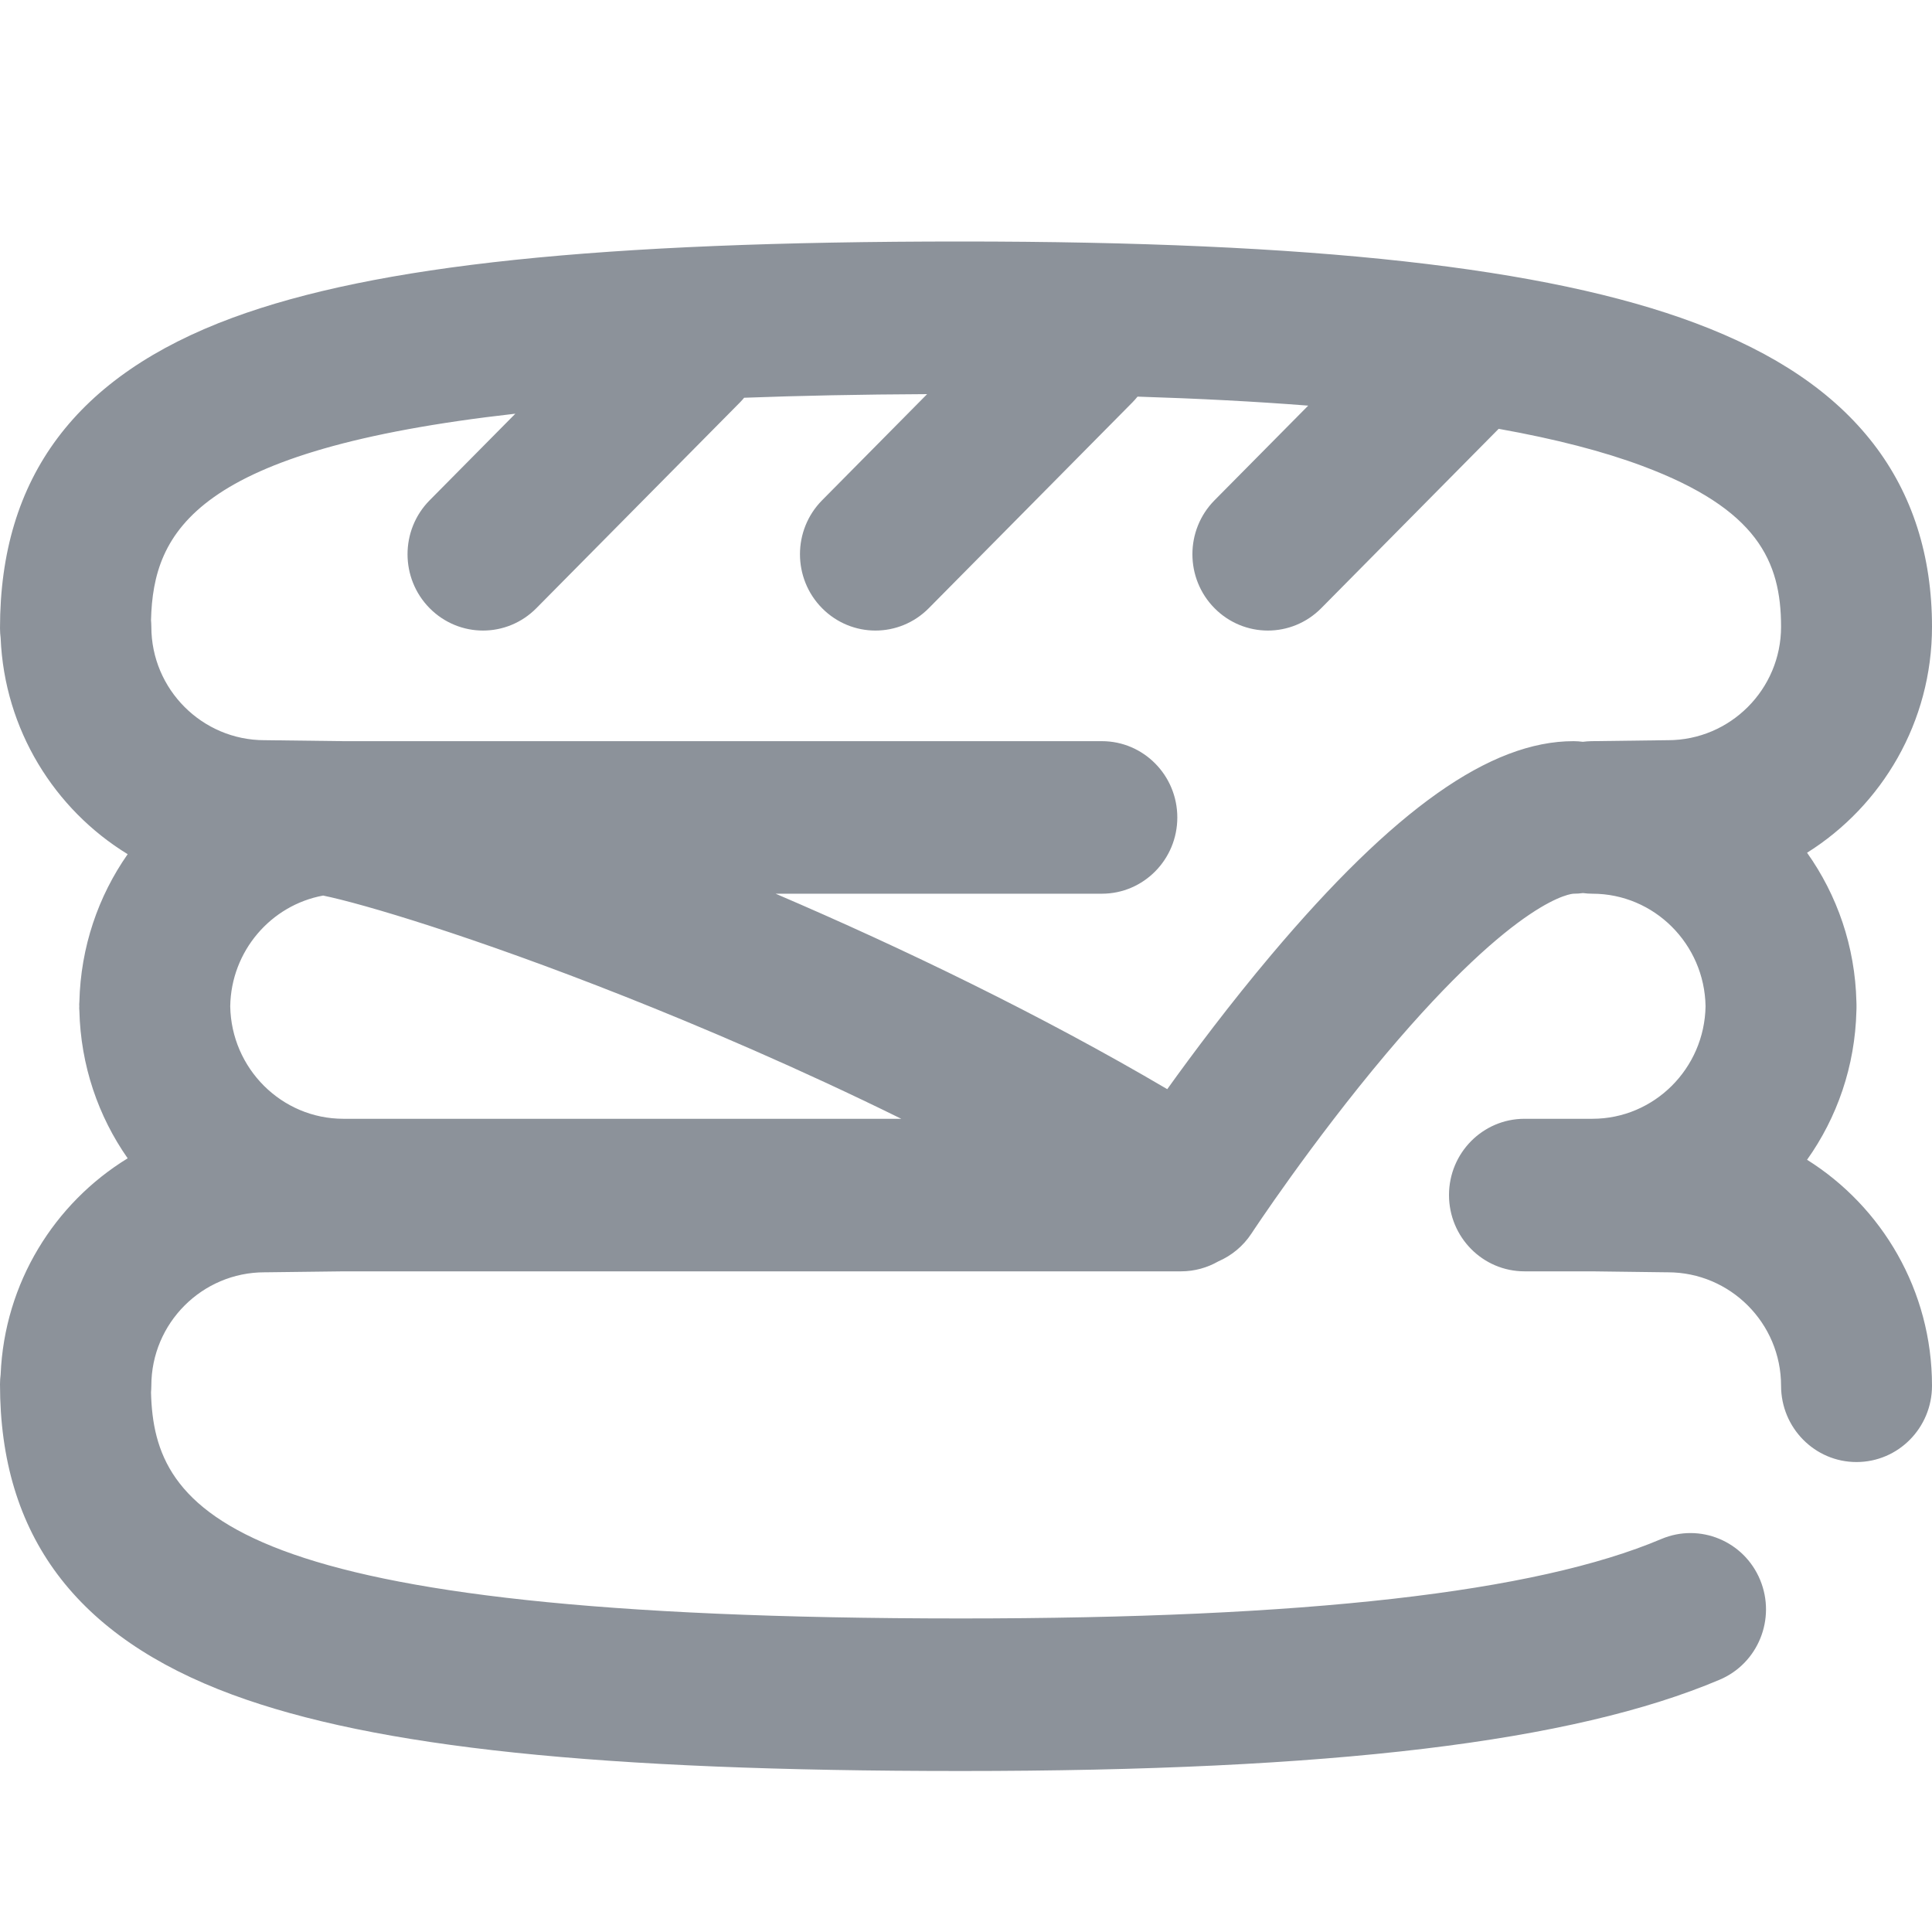 <?xml version='1.0' encoding='UTF-8'?>
<svg width='24px' height='24px' viewBox='0 0 24 24' version='1.1' xmlns='http://www.w3.org/2000/svg' xmlns:xlink='http://www.w3.org/1999/xlink'>
    <!-- Generator: Sketch 62 (91390) - https://sketch.com -->
    <title>ICONS/TASKS/lunch</title>
    <desc>Created with Sketch.</desc>
    <g id='ICONS/TASKS/lunch' stroke='none' stroke-width='1' fill='none' fill-rule='evenodd'>
        <path d='M22.448,14.407 C22.821,13.883 23.045,13.244 23.061,12.555 C23.061,12.544 23.062,12.534 23.062,12.524 C23.062,12.516 23.062,12.508 23.062,12.5 C23.062,12.492 23.062,12.484 23.062,12.476 C23.062,12.466 23.061,12.456 23.061,12.445 C23.045,11.756 22.821,11.118 22.448,10.593 C23.379,10.009 24,8.969 24,7.786 C24,6.904 23.756,6.141 23.275,5.516 C22.783,4.878 22.057,4.386 21.054,4.011 C19.209,3.321 16.312,3 11.938,3 C7.454,3 4.663,3.292 2.887,3.948 C0.944,4.666 0,5.927 0,7.804 C0,7.846 0.003,7.886 0.008,7.926 C0.055,9.063 0.676,10.054 1.586,10.611 C1.221,11.132 1.002,11.764 0.986,12.446 C0.985,12.456 0.984,12.466 0.984,12.476 C0.984,12.484 0.985,12.492 0.985,12.5 C0.985,12.508 0.984,12.516 0.984,12.524 C0.984,12.534 0.985,12.544 0.986,12.554 C1.002,13.236 1.221,13.868 1.586,14.389 C0.676,14.946 0.055,15.937 0.008,17.074 C0.003,17.114 0,17.154 0,17.196 C0,19.073 0.944,20.334 2.887,21.052 C4.663,21.708 7.454,22 11.938,22 C16.542,22 19.536,21.64 21.362,20.866 C21.84,20.664 22.065,20.109 21.865,19.626 C21.665,19.143 21.115,18.916 20.638,19.118 C19.07,19.782 16.225,20.105 11.938,20.105 C2.85,20.105 1.913,18.789 1.876,17.297 C1.878,17.27 1.88,17.242 1.88,17.214 C1.88,16.437 2.511,15.805 3.286,15.805 L3.297,15.805 L4.273,15.793 L14.672,15.793 C14.841,15.793 14.998,15.747 15.135,15.669 C15.298,15.598 15.442,15.482 15.547,15.322 C15.554,15.311 16.288,14.196 17.219,13.091 C18.877,11.125 19.54,11.102 19.547,11.102 C19.587,11.102 19.626,11.099 19.664,11.094 C19.703,11.099 19.742,11.102 19.781,11.102 C20.549,11.102 21.174,11.727 21.187,12.5 C21.174,13.273 20.549,13.898 19.781,13.898 L18.938,13.898 C18.42,13.898 18,14.322 18,14.845 C18,15.369 18.42,15.793 18.938,15.793 L19.777,15.793 L20.707,15.805 C20.711,15.805 20.715,15.805 20.719,15.805 C21.494,15.805 22.125,16.437 22.125,17.214 C22.125,17.738 22.545,18.162 23.062,18.162 C23.58,18.162 24,17.738 24,17.214 C24,16.031 23.379,14.991 22.448,14.407 L22.448,14.407 Z M4.266,13.898 C3.498,13.898 2.873,13.273 2.86,12.5 C2.871,11.814 3.366,11.244 4.014,11.125 C4.503,11.225 5.876,11.632 7.76,12.378 C8.716,12.757 9.922,13.27 11.196,13.898 L4.266,13.898 Z M20.719,9.195 C20.715,9.195 20.711,9.195 20.707,9.195 L19.77,9.207 C19.733,9.208 19.698,9.21 19.663,9.215 C19.625,9.21 19.586,9.207 19.547,9.207 C18.512,9.207 17.319,10.051 15.792,11.862 C15.278,12.472 14.824,13.078 14.5,13.53 C12.942,12.613 11.228,11.784 9.635,11.102 L13.688,11.102 C14.205,11.102 14.625,10.678 14.625,10.155 C14.625,9.631 14.205,9.207 13.688,9.207 L4.273,9.207 L3.297,9.195 C3.294,9.195 3.29,9.195 3.286,9.195 C2.511,9.195 1.88,8.563 1.88,7.786 C1.88,7.758 1.878,7.73 1.876,7.703 C1.904,6.597 2.426,5.587 6.402,5.139 L5.337,6.215 C4.971,6.585 4.971,7.185 5.337,7.555 C5.52,7.74 5.76,7.833 6,7.833 C6.24,7.833 6.48,7.74 6.663,7.555 L9.194,4.997 C9.212,4.979 9.228,4.96 9.244,4.941 C9.936,4.915 10.691,4.9 11.517,4.896 L10.212,6.215 C9.846,6.585 9.846,7.185 10.212,7.555 C10.395,7.74 10.635,7.833 10.875,7.833 C11.115,7.833 11.355,7.74 11.538,7.555 L14.069,4.997 C14.091,4.974 14.112,4.951 14.131,4.927 C14.896,4.951 15.602,4.988 16.251,5.039 L15.087,6.215 C14.721,6.585 14.721,7.185 15.087,7.555 C15.27,7.74 15.51,7.833 15.75,7.833 C15.99,7.833 16.23,7.74 16.413,7.555 L18.617,5.327 C19.322,5.453 19.917,5.607 20.404,5.789 C21.832,6.323 22.125,6.973 22.125,7.786 C22.125,8.563 21.494,9.195 20.719,9.195 L20.719,9.195 Z' id='ICONS/lunch' fill='#8C929A'></path>
    </g>
</svg>